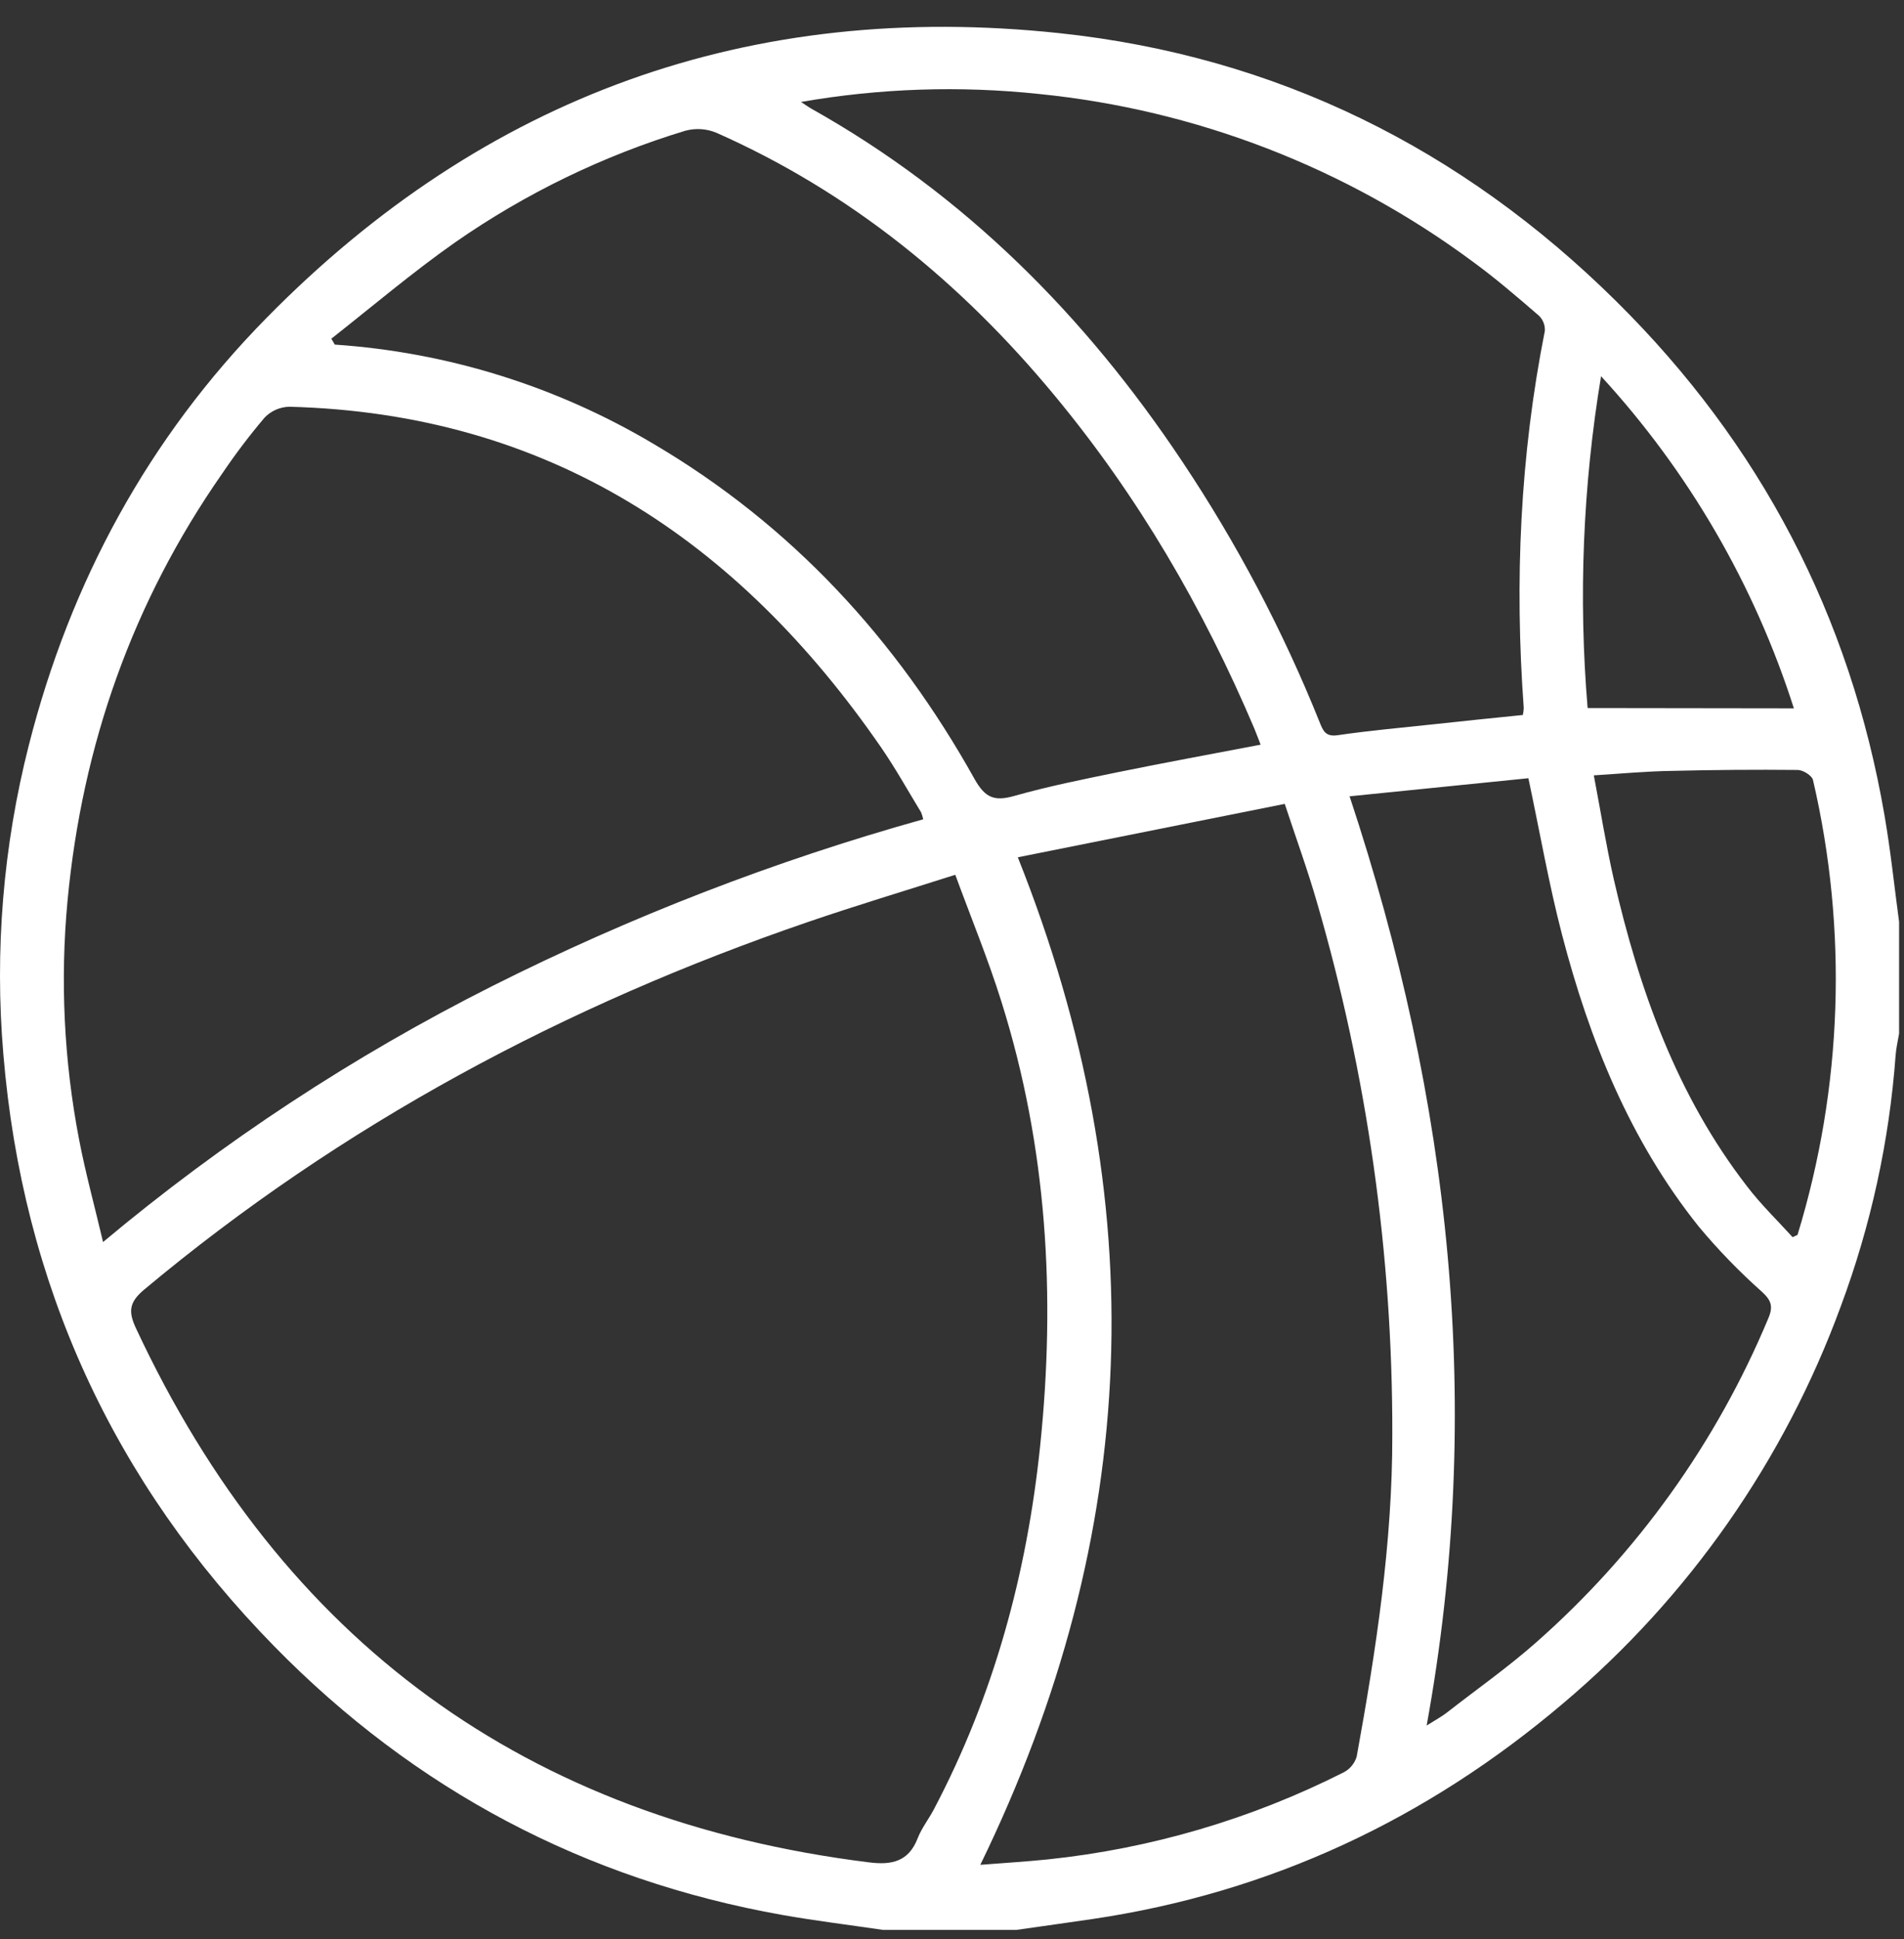 <svg width="55" height="56" viewBox="0 0 55 56" fill="none" xmlns="http://www.w3.org/2000/svg">
<rect x="0" y="0" width="55" height="56" fill="#333333" stroke="none"/>
<path d="M54.858 26.619V29.846C54.824 30.053 54.773 30.26 54.758 30.47C54.576 32.949 54.043 35.389 53.175 37.718C51.544 42.171 48.783 46.121 45.163 49.178C41.216 52.529 36.699 54.65 31.567 55.412C30.832 55.521 30.091 55.622 29.362 55.727H25.505C24.541 55.585 23.573 55.467 22.613 55.298C16.894 54.284 11.985 51.683 7.927 47.543C3.277 42.8 0.65 37.094 0.097 30.443C-0.158 27.448 0.091 24.43 0.833 21.517C2.033 16.799 4.289 12.643 7.703 9.176C14.008 2.764 21.68 0.007 30.607 0.958C36.857 1.623 42.222 4.282 46.687 8.699C50.846 12.812 53.446 17.773 54.439 23.557C54.614 24.569 54.72 25.596 54.858 26.619ZM27.595 25.26C26.119 25.73 24.722 26.15 23.343 26.622C16.324 29.026 9.875 32.465 4.158 37.244C3.726 37.608 3.705 37.876 3.926 38.351C8.153 47.405 15.214 52.547 25.109 53.778C25.757 53.859 26.247 53.758 26.508 53.082C26.623 52.786 26.83 52.526 26.979 52.241C28.708 48.958 29.662 45.445 30.045 41.764C30.499 37.41 30.247 33.116 28.927 28.922C28.547 27.707 28.058 26.521 27.595 25.26ZM2.977 35.865C6.431 32.974 10.207 30.492 14.229 28.469C18.212 26.468 22.377 24.857 26.668 23.658C26.654 23.589 26.634 23.521 26.607 23.456C26.226 22.831 25.869 22.188 25.455 21.587C21.315 15.586 15.822 11.94 8.357 11.745C8.088 11.751 7.831 11.864 7.644 12.058C7.205 12.575 6.796 13.116 6.416 13.678C3.829 17.387 2.375 21.517 1.951 26.007C1.735 28.306 1.847 30.624 2.282 32.892C2.468 33.864 2.731 34.82 2.977 35.865ZM28.318 53.848C28.969 53.797 29.618 53.758 30.265 53.692C33.242 53.381 36.139 52.529 38.812 51.179C38.903 51.132 38.983 51.068 39.047 50.99C39.112 50.911 39.161 50.821 39.19 50.723C39.75 47.643 40.226 44.55 40.219 41.406C40.227 36.212 39.494 31.044 38.043 26.058C37.775 25.125 37.44 24.208 37.112 23.213L29.401 24.755C33.349 34.651 32.973 44.288 28.318 53.848ZM9.571 9.78L9.671 9.951C12.923 10.17 16.079 11.153 18.882 12.82C22.875 15.172 25.904 18.468 28.151 22.494C28.46 23.046 28.73 23.145 29.303 22.982C30.296 22.701 31.315 22.498 32.324 22.291C33.676 22.015 35.034 21.768 36.415 21.503C36.347 21.329 36.292 21.179 36.231 21.032C34.755 17.556 32.877 14.33 30.462 11.419C27.767 8.164 24.573 5.552 20.695 3.834C20.41 3.715 20.095 3.695 19.797 3.775C17.424 4.495 15.178 5.584 13.142 7.002C11.909 7.868 10.757 8.847 9.571 9.78ZM23.138 2.944C23.307 3.054 23.362 3.096 23.421 3.129C27.864 5.616 31.349 9.121 34.154 13.331C35.732 15.695 37.061 18.216 38.12 20.855C38.218 21.098 38.288 21.281 38.639 21.23C39.557 21.095 40.481 21.015 41.403 20.915C42.267 20.821 43.131 20.732 43.989 20.646C44.004 20.581 44.013 20.514 44.016 20.447C43.748 16.788 43.91 13.155 44.625 9.556C44.63 9.473 44.617 9.391 44.587 9.315C44.557 9.238 44.511 9.17 44.451 9.113C43.828 8.575 43.203 8.037 42.543 7.555C38.879 4.842 34.552 3.17 30.019 2.714C27.726 2.471 25.41 2.548 23.138 2.944ZM41.211 49.826C41.479 49.658 41.646 49.568 41.797 49.451C42.657 48.779 43.549 48.154 44.365 47.434C47.286 44.862 49.583 41.657 51.083 38.062C51.226 37.723 51.166 37.55 50.896 37.301C50.242 36.72 49.632 36.091 49.071 35.418C47.083 32.932 45.917 30.04 45.122 26.991C44.741 25.529 44.482 24.033 44.15 22.472L38.985 22.994C41.898 31.782 42.884 40.64 41.211 49.826ZM46.041 22.395C46.239 23.434 46.395 24.413 46.616 25.387C47.35 28.581 48.434 31.629 50.465 34.255C50.868 34.784 51.356 35.253 51.782 35.724C51.897 35.67 51.916 35.667 51.925 35.656C53.227 31.396 53.381 26.866 52.372 22.527C52.342 22.393 52.083 22.235 51.931 22.233C50.718 22.221 49.504 22.23 48.291 22.26C47.565 22.27 46.842 22.339 46.039 22.389L46.041 22.395ZM51.819 20.454C50.68 16.889 48.779 13.617 46.249 10.864C45.724 14.029 45.593 17.248 45.861 20.446L51.819 20.454Z" fill="white"/>
</svg>
